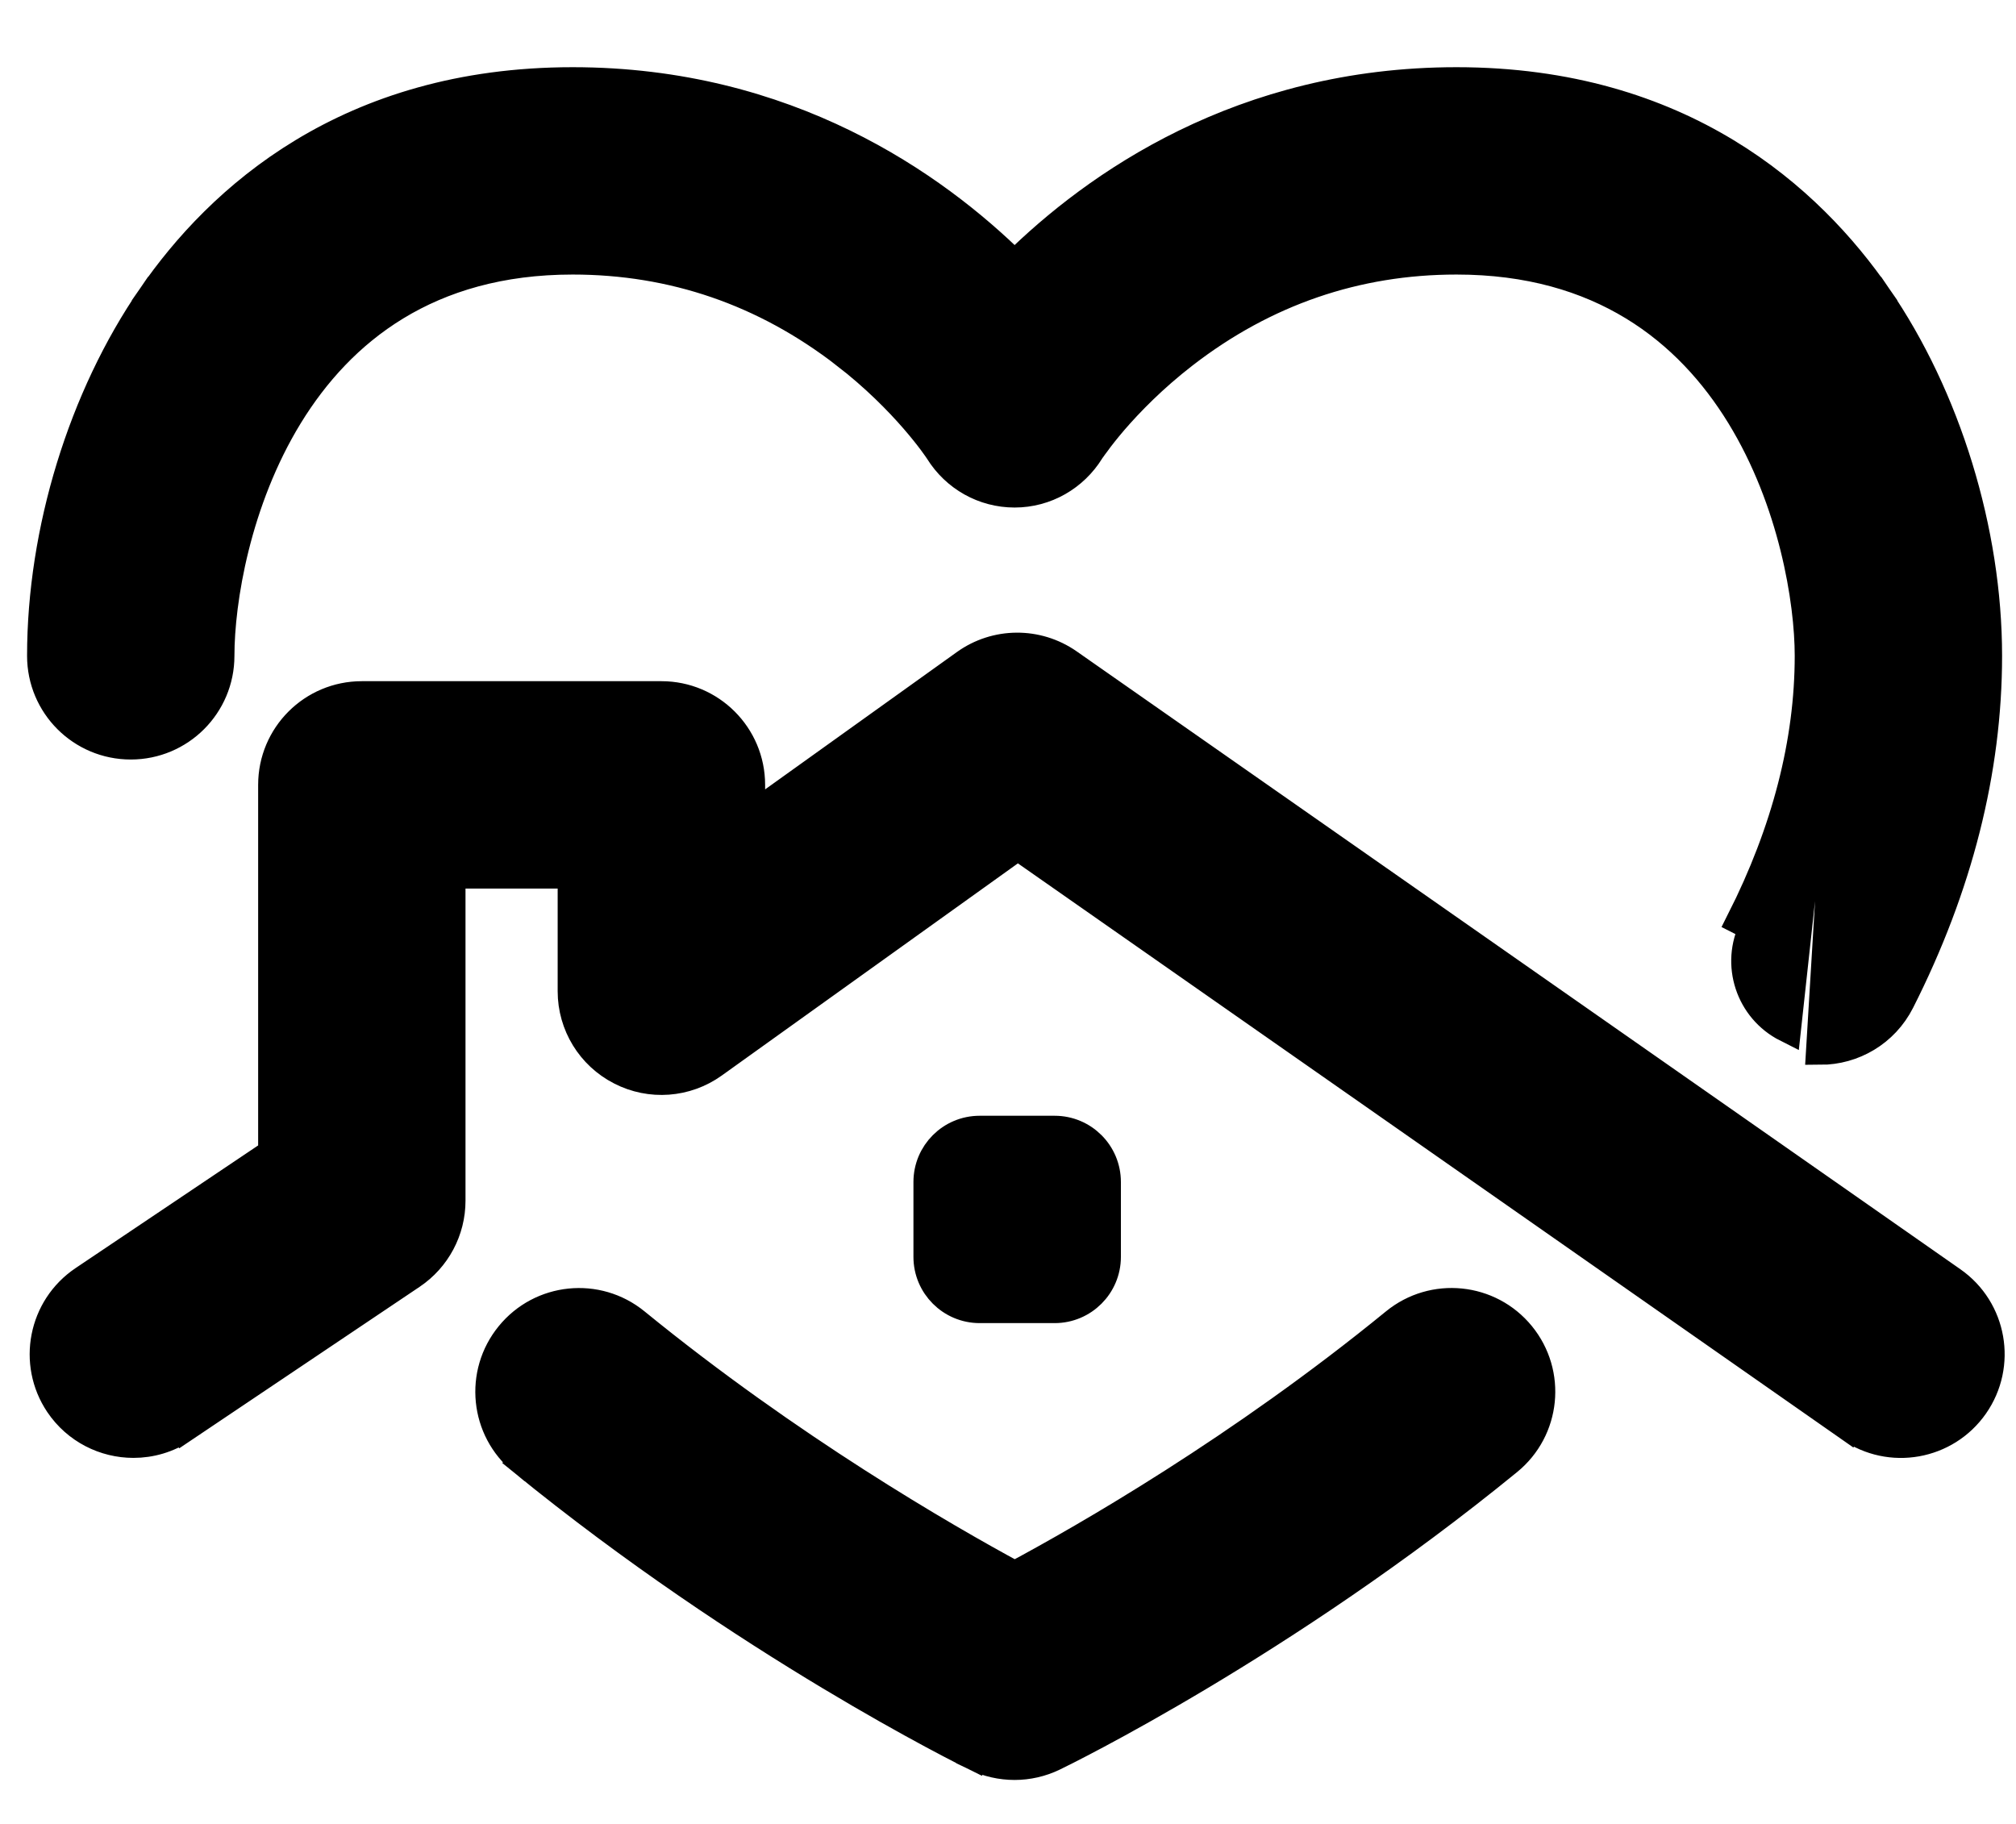 <svg xmlns="http://www.w3.org/2000/svg" width="21" height="19" viewBox="0 0 21 19" fill="none">
    <path d="M19.432 3.176L19.556 3.091C18.852 2.069 17.517 0.85 15.172 0.85C12.935 0.85 11.409 1.932 10.569 2.761C9.728 1.932 8.202 0.85 5.965 0.85C3.62 0.85 2.285 2.069 1.581 3.091L1.705 3.176L1.581 3.091C0.86 4.137 0.432 5.534 0.432 6.832C0.432 7.346 0.848 7.762 1.362 7.762C1.876 7.762 2.292 7.346 2.292 6.832C2.292 6.259 2.46 5.22 3.006 4.329C3.547 3.447 4.458 2.71 5.965 2.71C7.011 2.71 7.964 3.038 8.803 3.686L8.895 3.567L8.803 3.686C9.435 4.174 9.768 4.674 9.783 4.698C9.953 4.971 10.247 5.137 10.569 5.137C10.893 5.137 11.187 4.967 11.355 4.695C11.358 4.692 11.362 4.685 11.369 4.675C11.379 4.661 11.394 4.639 11.415 4.612C11.455 4.556 11.517 4.477 11.599 4.381C11.764 4.19 12.009 3.937 12.334 3.686C13.173 3.038 14.126 2.71 15.172 2.71C16.68 2.71 17.59 3.447 18.131 4.329C18.677 5.22 18.845 6.259 18.845 6.832C18.845 7.728 18.607 8.656 18.134 9.591C18.134 9.591 18.134 9.591 18.134 9.591L18.268 9.659C18.073 10.043 18.227 10.513 18.612 10.707L19.432 3.176ZM19.432 3.176L19.556 3.091C20.276 4.137 20.705 5.534 20.705 6.832C20.705 8.028 20.397 9.24 19.794 10.431C19.63 10.755 19.303 10.942 18.963 10.942L19.432 3.176ZM10.16 18.298L10.226 18.163L10.16 18.298C10.06 18.249 7.778 17.123 5.443 15.219L5.538 15.102L5.443 15.219C5.045 14.894 4.986 14.308 5.311 13.91C5.635 13.512 6.221 13.452 6.619 13.777C8.224 15.086 9.837 16.017 10.57 16.413C11.306 16.019 12.924 15.091 14.532 13.777L14.532 13.777C14.93 13.452 15.516 13.511 15.841 13.909C16.166 14.307 16.107 14.893 15.709 15.218C13.367 17.131 11.074 18.251 10.974 18.299C10.846 18.361 10.707 18.392 10.569 18.392C10.429 18.392 10.289 18.361 10.16 18.298ZM19.269 14.87L19.355 14.747L19.269 14.87L10.602 8.81L7.431 11.082C7.148 11.285 6.775 11.313 6.465 11.153C6.154 10.994 5.959 10.675 5.959 10.326V9.106H4.699V12.508C4.699 12.818 4.545 13.107 4.288 13.28L1.908 14.879L1.825 14.755L1.908 14.879C1.749 14.986 1.569 15.037 1.39 15.037C1.091 15.037 0.797 14.893 0.617 14.626C0.331 14.2 0.444 13.622 0.87 13.335L2.839 12.012V8.176C2.839 7.662 3.255 7.246 3.769 7.246H6.89C7.403 7.246 7.82 7.662 7.82 8.176V8.515L10.054 6.915C10.374 6.685 10.805 6.682 11.129 6.908L20.335 13.345C20.756 13.639 20.858 14.219 20.564 14.64C20.27 15.061 19.69 15.164 19.269 14.87ZM10.205 13.633C9.907 13.633 9.665 13.391 9.665 13.093V12.313C9.665 12.014 9.907 11.773 10.205 11.773H10.986C11.284 11.773 11.526 12.014 11.526 12.313V13.093C11.526 13.391 11.284 13.633 10.986 13.633H10.205Z" fill="black" stroke="black" stroke-width="0.3"/>
</svg>